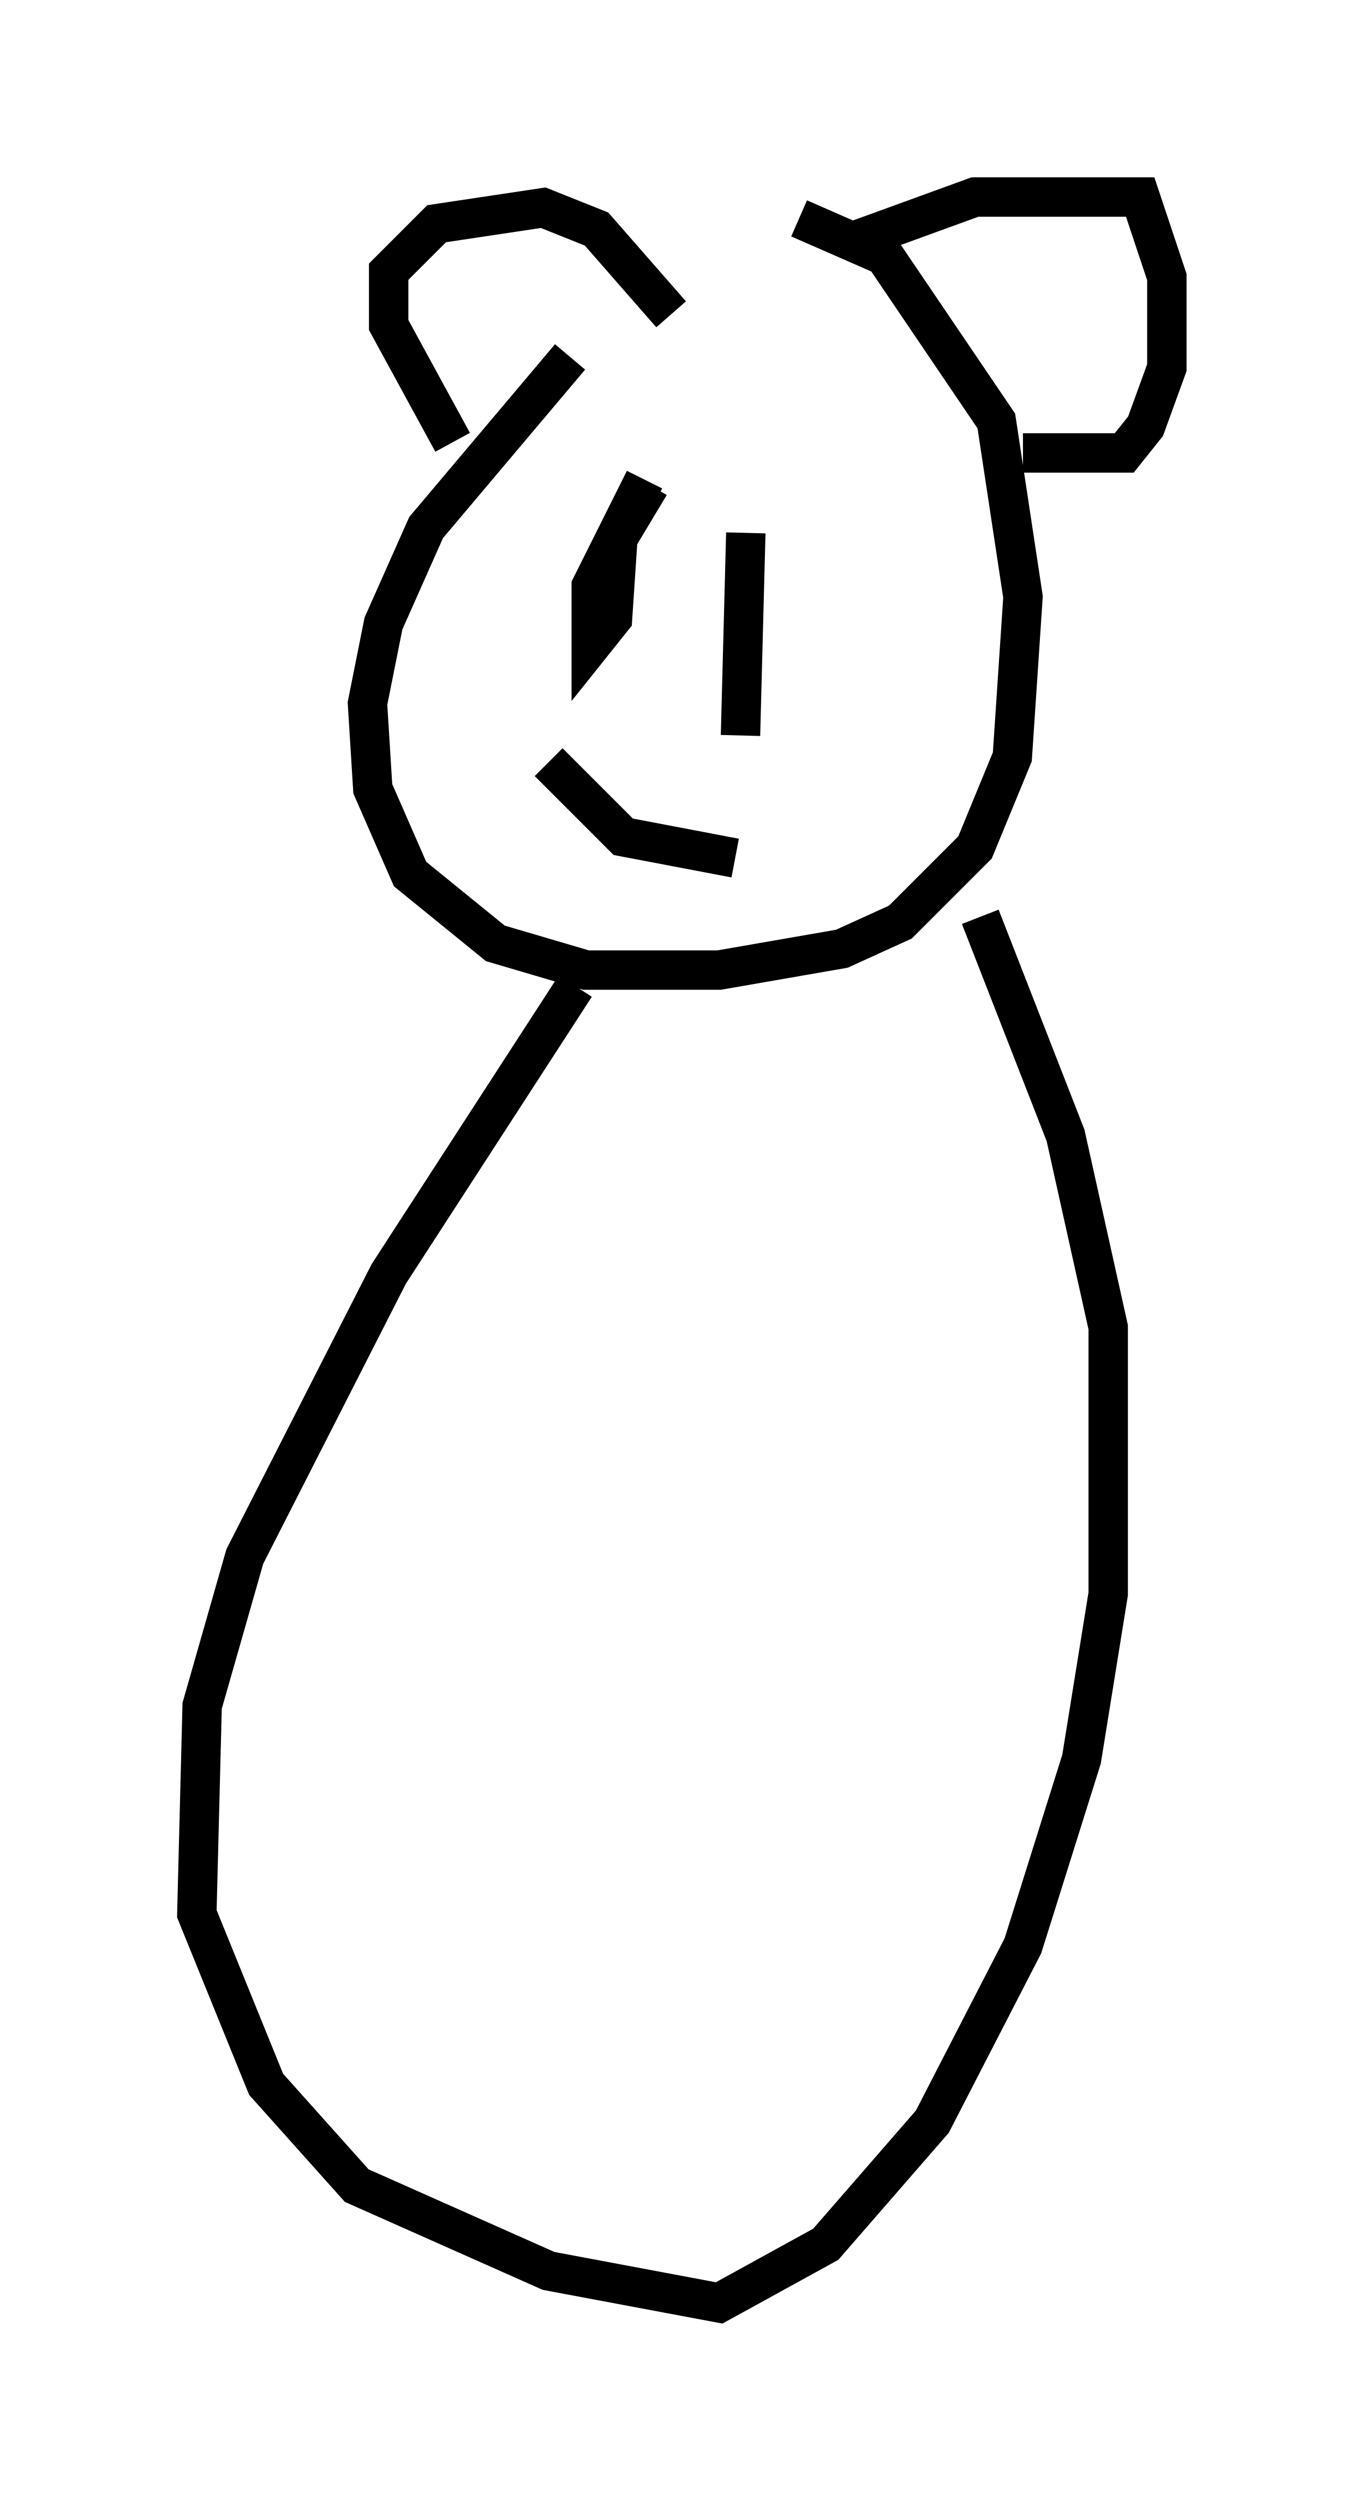 <?xml version="1.0" encoding="utf-8" ?>
<svg baseProfile="full" height="63.45" version="1.1" width="34.628" xmlns="http://www.w3.org/2000/svg" xmlns:ev="http://www.w3.org/2001/xml-events" xmlns:xlink="http://www.w3.org/1999/xlink"><defs /><rect fill="white" height="63.45" width="34.628" x="0" y="0" /><path d="M17.855, 6.353 m-3.383, 2.706 l-3.654, 4.33 -1.083, 2.436 l-0.406, 2.03 0.135, 2.165 l0.947, 2.165 2.165, 1.759 l2.3, 0.677 3.383, 0.0 l3.112, -0.541 1.488, -0.677 l1.894, -1.894 0.947, -2.3 l0.271, -4.059 -0.677, -4.465 l-2.842, -4.195 -2.165, -0.947 m-8.796, 5.683 l-1.624, -2.977 0.0, -1.353 l1.218, -1.218 2.706, -0.406 l1.353, 0.541 1.894, 2.165 m4.736, -1.894 l2.977, -1.083 4.195, 0.0 l0.677, 2.03 0.0, 2.3 l-0.541, 1.488 -0.541, 0.677 l-2.571, 0.0 m-9.607, 0.677 l-1.353, 2.706 0.0, 1.488 l0.541, -0.677 0.135, -2.03 l0.812, -1.353 m2.436, 1.218 l-0.135, 5.142 m-4.871, 0.677 l1.894, 1.894 2.842, 0.541 m-4.059, 3.248 l-4.736, 7.307 -3.654, 7.172 l-1.083, 3.789 -0.135, 5.277 l1.759, 4.33 2.3, 2.571 l4.871, 2.165 4.33, 0.812 l2.706, -1.488 2.706, -3.112 l2.3, -4.465 1.488, -4.736 l0.677, -4.195 0.0, -6.766 l-1.083, -4.871 -2.165, -5.548 " fill="none" stroke="black" stroke-width="1" /></svg>